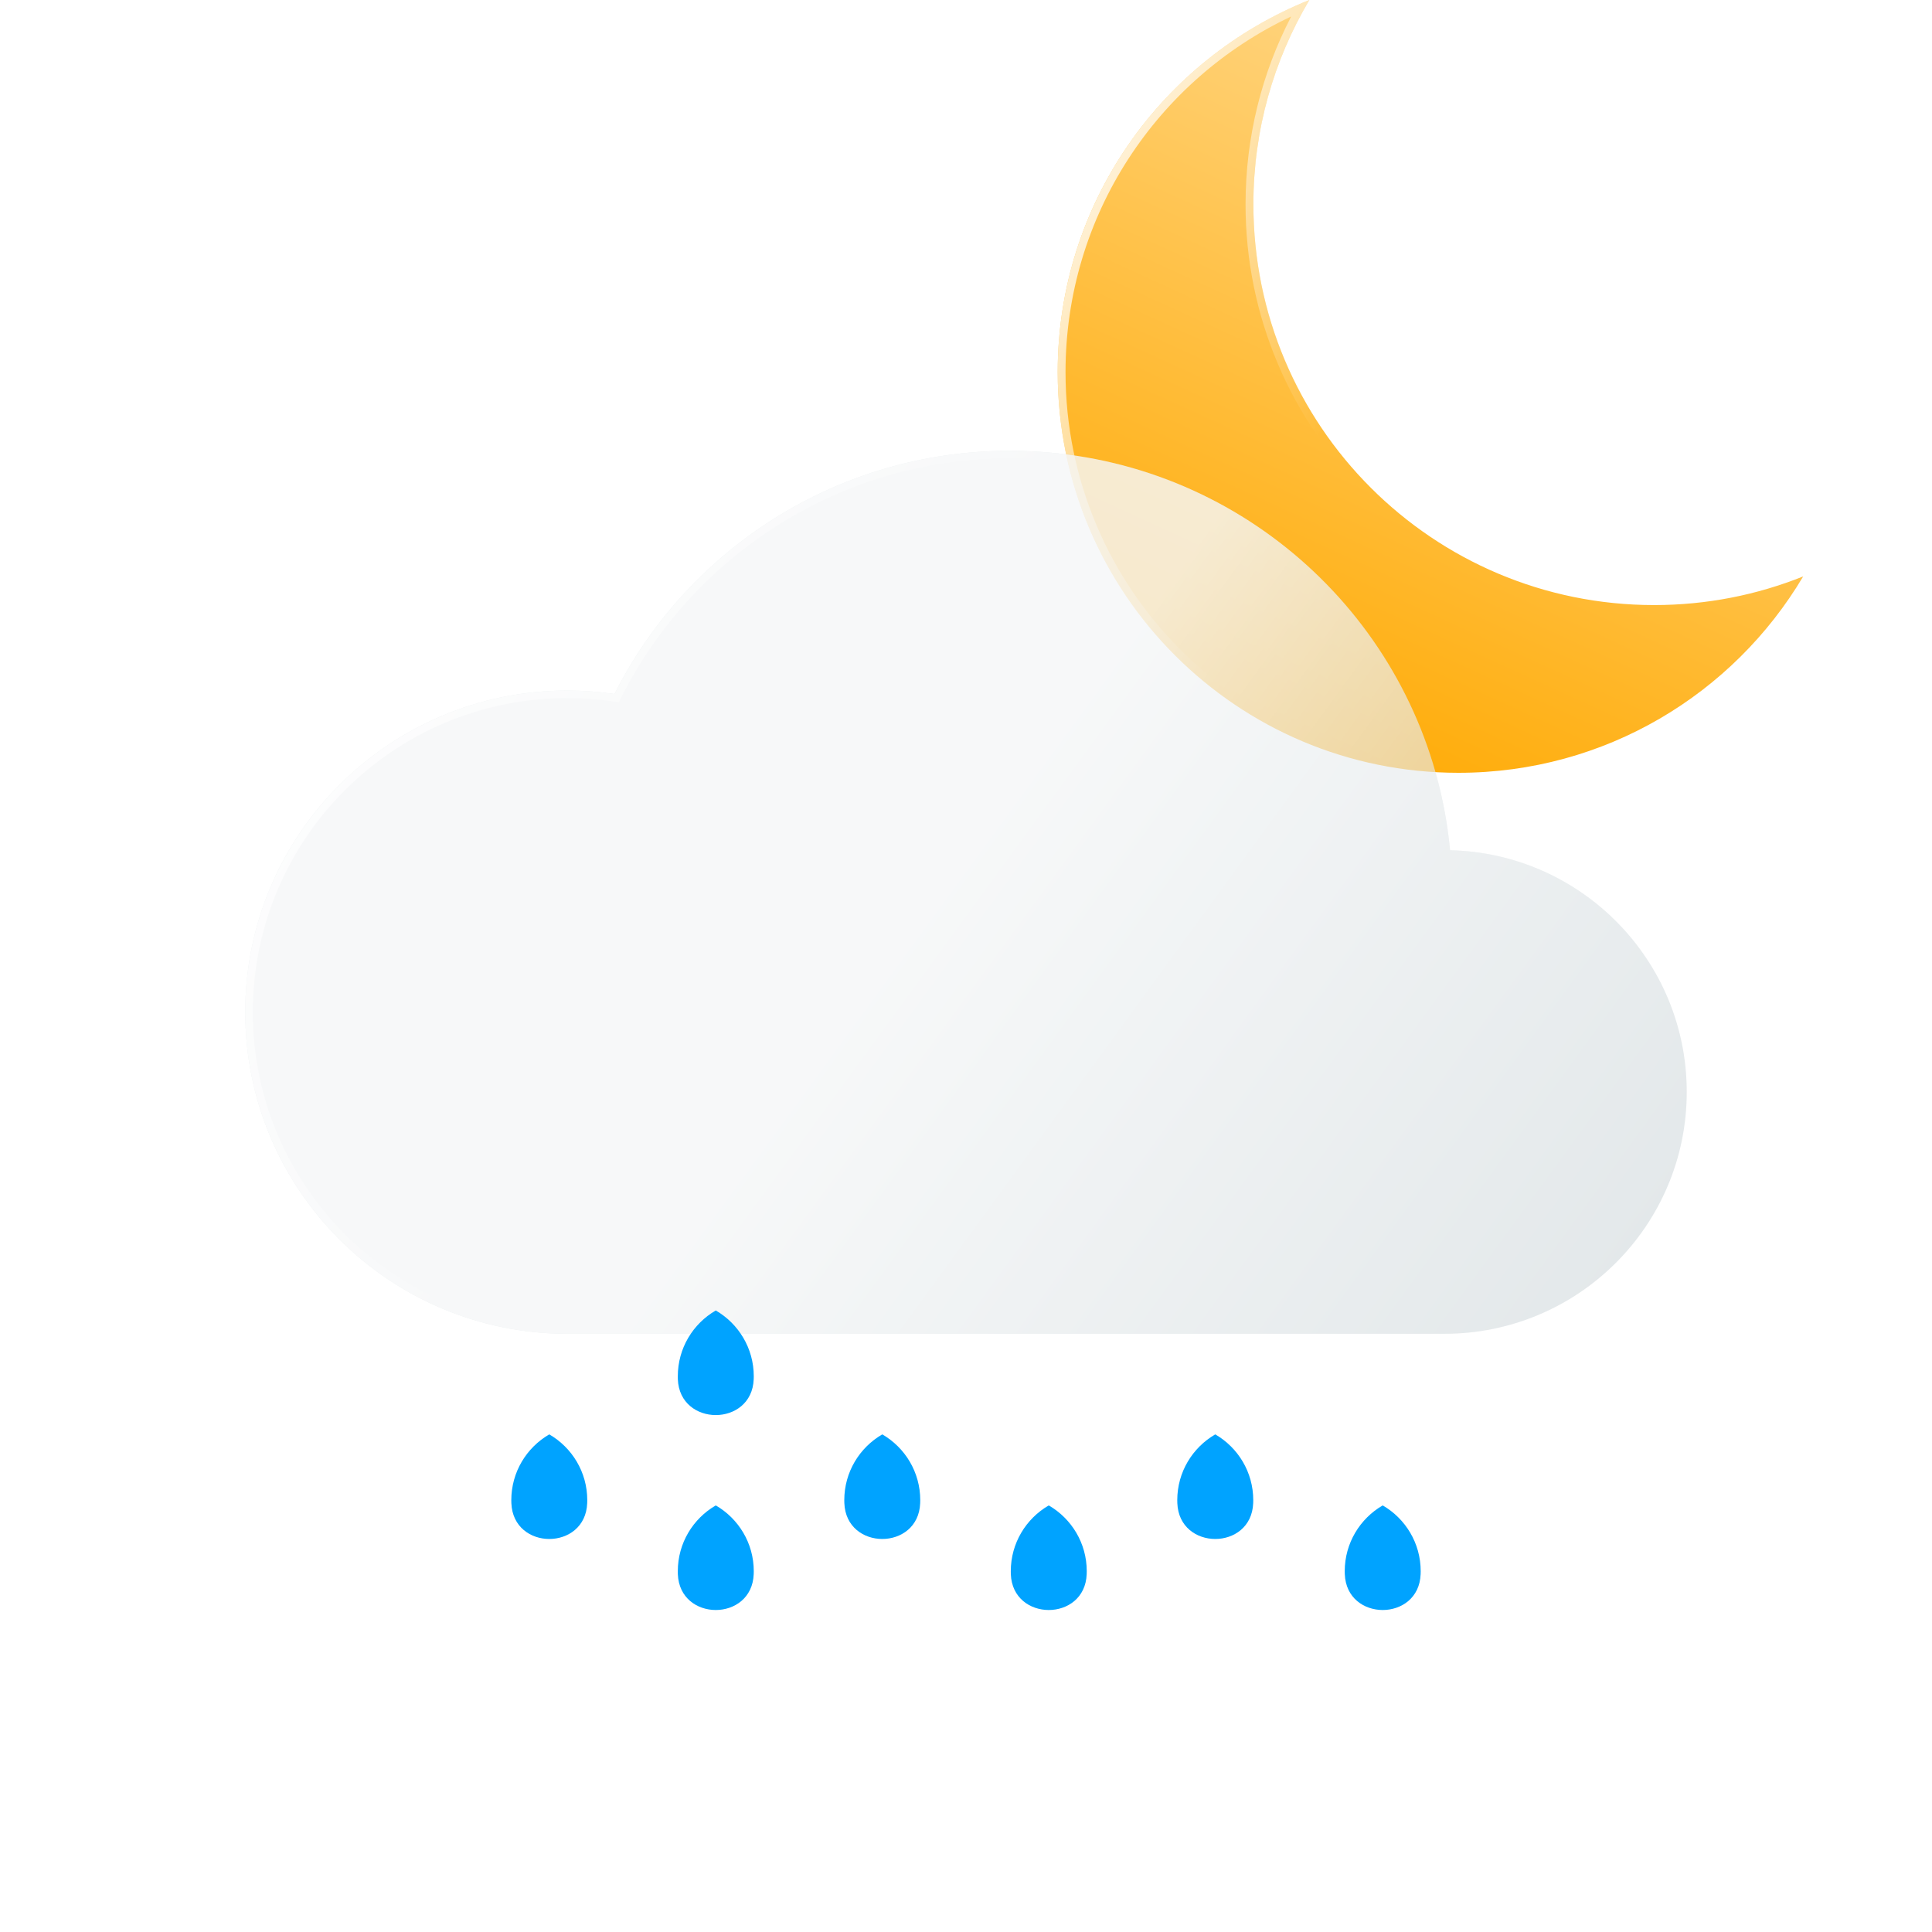 <svg width="60" height="60" viewBox="0 0 60 60" fill="none" xmlns="http://www.w3.org/2000/svg">
<path fill-rule="evenodd" clip-rule="evenodd" d="M56 17.901C54.569 18.475 53.007 18.791 51.37 18.791C44.497 18.791 38.925 13.219 38.925 6.346C38.925 4.028 39.559 1.858 40.663 0C36.082 1.837 32.848 6.318 32.848 11.555C32.848 18.428 38.419 24 45.292 24C49.848 24 53.831 21.552 56 17.901Z" fill="url(#paint0_linear_0_1241)"/>
<g filter="url(#filter0_b_0_1241)">
<path fill-rule="evenodd" clip-rule="evenodd" d="M55.409 18.378C54.14 18.804 52.782 19.034 51.37 19.034C44.363 19.034 38.682 13.353 38.682 6.346C38.682 4.242 39.194 2.258 40.1 0.511C35.958 2.462 33.091 6.674 33.091 11.555C33.091 18.294 38.554 23.756 45.292 23.756C49.503 23.756 53.216 21.623 55.409 18.378ZM55.627 18.043C54.299 18.527 52.866 18.791 51.37 18.791C44.497 18.791 38.925 13.219 38.925 6.346C38.925 4.171 39.483 2.126 40.464 0.346C40.529 0.23 40.595 0.114 40.663 0C40.538 0.05 40.414 0.102 40.291 0.156C35.908 2.082 32.848 6.461 32.848 11.555C32.848 18.428 38.419 24 45.292 24C49.704 24 53.579 21.705 55.789 18.244C55.861 18.131 55.932 18.016 56 17.901C55.877 17.95 55.753 17.998 55.627 18.043Z" fill="url(#paint1_linear_0_1241)"/>
</g>
<path d="M52.383 33.911C52.383 38.059 49.014 41.422 44.857 41.422H17.624C12.098 41.422 7.617 36.951 7.617 31.434C7.617 25.918 12.098 21.446 17.624 21.446C18.119 21.446 18.607 21.484 19.084 21.553C21.344 17.074 25.992 14 31.36 14C37.856 14 43.299 18.502 44.728 24.55C44.871 25.154 44.974 25.773 45.033 26.403V26.405C49.107 26.497 52.383 29.822 52.383 33.911Z" fill="#BAC7CB" fill-opacity="0.4"/>
<g filter="url(#filter1_b_0_1241)">
<path d="M52.383 33.911C52.383 38.059 49.014 41.422 44.857 41.422H17.624C12.098 41.422 7.617 36.951 7.617 31.434C7.617 25.918 12.098 21.446 17.624 21.446C18.119 21.446 18.607 21.484 19.084 21.553C21.344 17.074 25.992 14 31.36 14C37.856 14 43.299 18.502 44.728 24.55C44.871 25.154 44.974 25.773 45.033 26.403V26.405C49.107 26.497 52.383 29.822 52.383 33.911Z" fill="url(#paint2_linear_0_1241)"/>
</g>
<g filter="url(#filter2_b_0_1241)">
<path fill-rule="evenodd" clip-rule="evenodd" d="M19.218 21.809L19.051 21.785C18.583 21.717 18.108 21.68 17.624 21.68C12.227 21.68 7.852 26.048 7.852 31.434C7.852 36.821 12.227 41.188 17.624 41.188H44.857C48.885 41.188 52.148 37.929 52.148 33.911C52.148 29.95 48.975 26.729 45.028 26.639L44.799 26.634V26.414C44.741 25.799 44.64 25.194 44.5 24.604C43.095 18.659 37.746 14.234 31.36 14.234C26.083 14.234 21.515 17.255 19.294 21.659L19.218 21.809ZM45.033 26.403V26.405C49.107 26.497 52.383 29.822 52.383 33.911C52.383 38.059 49.014 41.422 44.857 41.422H17.624C12.098 41.422 7.617 36.951 7.617 31.434C7.617 25.918 12.098 21.446 17.624 21.446C18.119 21.446 18.607 21.484 19.084 21.553C21.344 17.074 25.992 14 31.36 14C37.856 14 43.299 18.502 44.728 24.55C44.871 25.154 44.974 25.773 45.033 26.403Z" fill="url(#paint3_linear_0_1241)"/>
</g>
<path d="M17.058 44.546C16.354 44.954 15.879 45.716 15.879 46.589C15.879 46.62 15.88 46.651 15.881 46.682C15.938 48.165 18.179 48.165 18.236 46.682C18.238 46.651 18.238 46.62 18.238 46.589C18.238 45.716 17.763 44.954 17.058 44.546Z" fill="#00A3FF"/>
<path d="M22.229 46.752C21.524 47.16 21.05 47.922 21.05 48.795C21.05 48.826 21.05 48.857 21.051 48.888C21.109 50.371 23.349 50.371 23.407 48.888C23.408 48.857 23.409 48.826 23.409 48.795C23.409 47.922 22.934 47.16 22.229 46.752Z" fill="#00A3FF"/>
<path d="M22.229 40.698C21.524 41.106 21.05 41.868 21.05 42.741C21.05 42.772 21.05 42.803 21.051 42.834C21.109 44.317 23.349 44.317 23.407 42.834C23.408 42.803 23.409 42.772 23.409 42.741C23.409 41.868 22.934 41.106 22.229 40.698Z" fill="#00A3FF"/>
<path d="M27.4 44.546C26.695 44.954 26.22 45.716 26.22 46.589C26.22 46.62 26.221 46.651 26.222 46.682C26.28 48.165 28.52 48.165 28.577 46.682C28.579 46.651 28.579 46.62 28.579 46.589C28.579 45.716 28.105 44.954 27.4 44.546Z" fill="#00A3FF"/>
<path d="M32.57 46.752C31.866 47.16 31.391 47.922 31.391 48.795C31.391 48.826 31.391 48.857 31.392 48.888C31.45 50.371 33.691 50.371 33.748 48.888C33.749 48.857 33.75 48.826 33.75 48.795C33.75 47.922 33.275 47.16 32.57 46.752Z" fill="#00A3FF"/>
<path d="M42.941 46.752C42.237 47.16 41.762 47.922 41.762 48.795C41.762 48.826 41.763 48.857 41.764 48.888C41.821 50.371 44.062 50.371 44.119 48.888C44.12 48.857 44.121 48.826 44.121 48.795C44.121 47.922 43.646 47.16 42.941 46.752Z" fill="#00A3FF"/>
<path d="M37.741 44.546C37.036 44.954 36.561 45.716 36.561 46.589C36.561 46.62 36.562 46.651 36.563 46.682C36.621 48.165 38.861 48.165 38.919 46.682C38.92 46.651 38.921 46.62 38.921 46.589C38.921 45.716 38.446 44.954 37.741 44.546Z" fill="#00A3FF"/>
<defs>
<filter id="filter0_b_0_1241" x="-29.228" y="-62.076" width="147.304" height="148.151" filterUnits="userSpaceOnUse" color-interpolation-filters="sRGB">
<feFlood flood-opacity="0" result="BackgroundImageFix"/>
<feGaussianBlur in="BackgroundImageFix" stdDeviation="31.038"/>
<feComposite in2="SourceAlpha" operator="in" result="effect1_backgroundBlur_0_1241"/>
<feBlend mode="normal" in="SourceGraphic" in2="effect1_backgroundBlur_0_1241" result="shape"/>
</filter>
<filter id="filter1_b_0_1241" x="2.617" y="9" width="54.766" height="37.422" filterUnits="userSpaceOnUse" color-interpolation-filters="sRGB">
<feFlood flood-opacity="0" result="BackgroundImageFix"/>
<feGaussianBlur in="BackgroundImageFix" stdDeviation="2.5"/>
<feComposite in2="SourceAlpha" operator="in" result="effect1_backgroundBlur_0_1241"/>
<feBlend mode="normal" in="SourceGraphic" in2="effect1_backgroundBlur_0_1241" result="shape"/>
</filter>
<filter id="filter2_b_0_1241" x="-23.421" y="-17.038" width="106.841" height="89.498" filterUnits="userSpaceOnUse" color-interpolation-filters="sRGB">
<feFlood flood-opacity="0" result="BackgroundImageFix"/>
<feGaussianBlur in="BackgroundImageFix" stdDeviation="15.519"/>
<feComposite in2="SourceAlpha" operator="in" result="effect1_backgroundBlur_0_1241"/>
<feBlend mode="normal" in="SourceGraphic" in2="effect1_backgroundBlur_0_1241" result="shape"/>
</filter>
<linearGradient id="paint0_linear_0_1241" x1="49.087" y1="1.111" x2="38.733" y2="23.722" gradientUnits="userSpaceOnUse">
<stop stop-color="#FFD88B"/>
<stop offset="1" stop-color="#FFA900"/>
</linearGradient>
<linearGradient id="paint1_linear_0_1241" x1="30.942" y1="5.669" x2="42.265" y2="10.658" gradientUnits="userSpaceOnUse">
<stop stop-color="white"/>
<stop offset="1" stop-color="white" stop-opacity="0"/>
</linearGradient>
<linearGradient id="paint2_linear_0_1241" x1="14.707" y1="18.805" x2="47.923" y2="43.029" gradientUnits="userSpaceOnUse">
<stop offset="0.416" stop-color="white" stop-opacity="0.7"/>
<stop offset="1" stop-color="white" stop-opacity="0"/>
</linearGradient>
<linearGradient id="paint3_linear_0_1241" x1="4.189" y1="21.226" x2="20.217" y2="32.754" gradientUnits="userSpaceOnUse">
<stop stop-color="white"/>
<stop offset="1" stop-color="white" stop-opacity="0"/>
</linearGradient>
</defs>
</svg>

